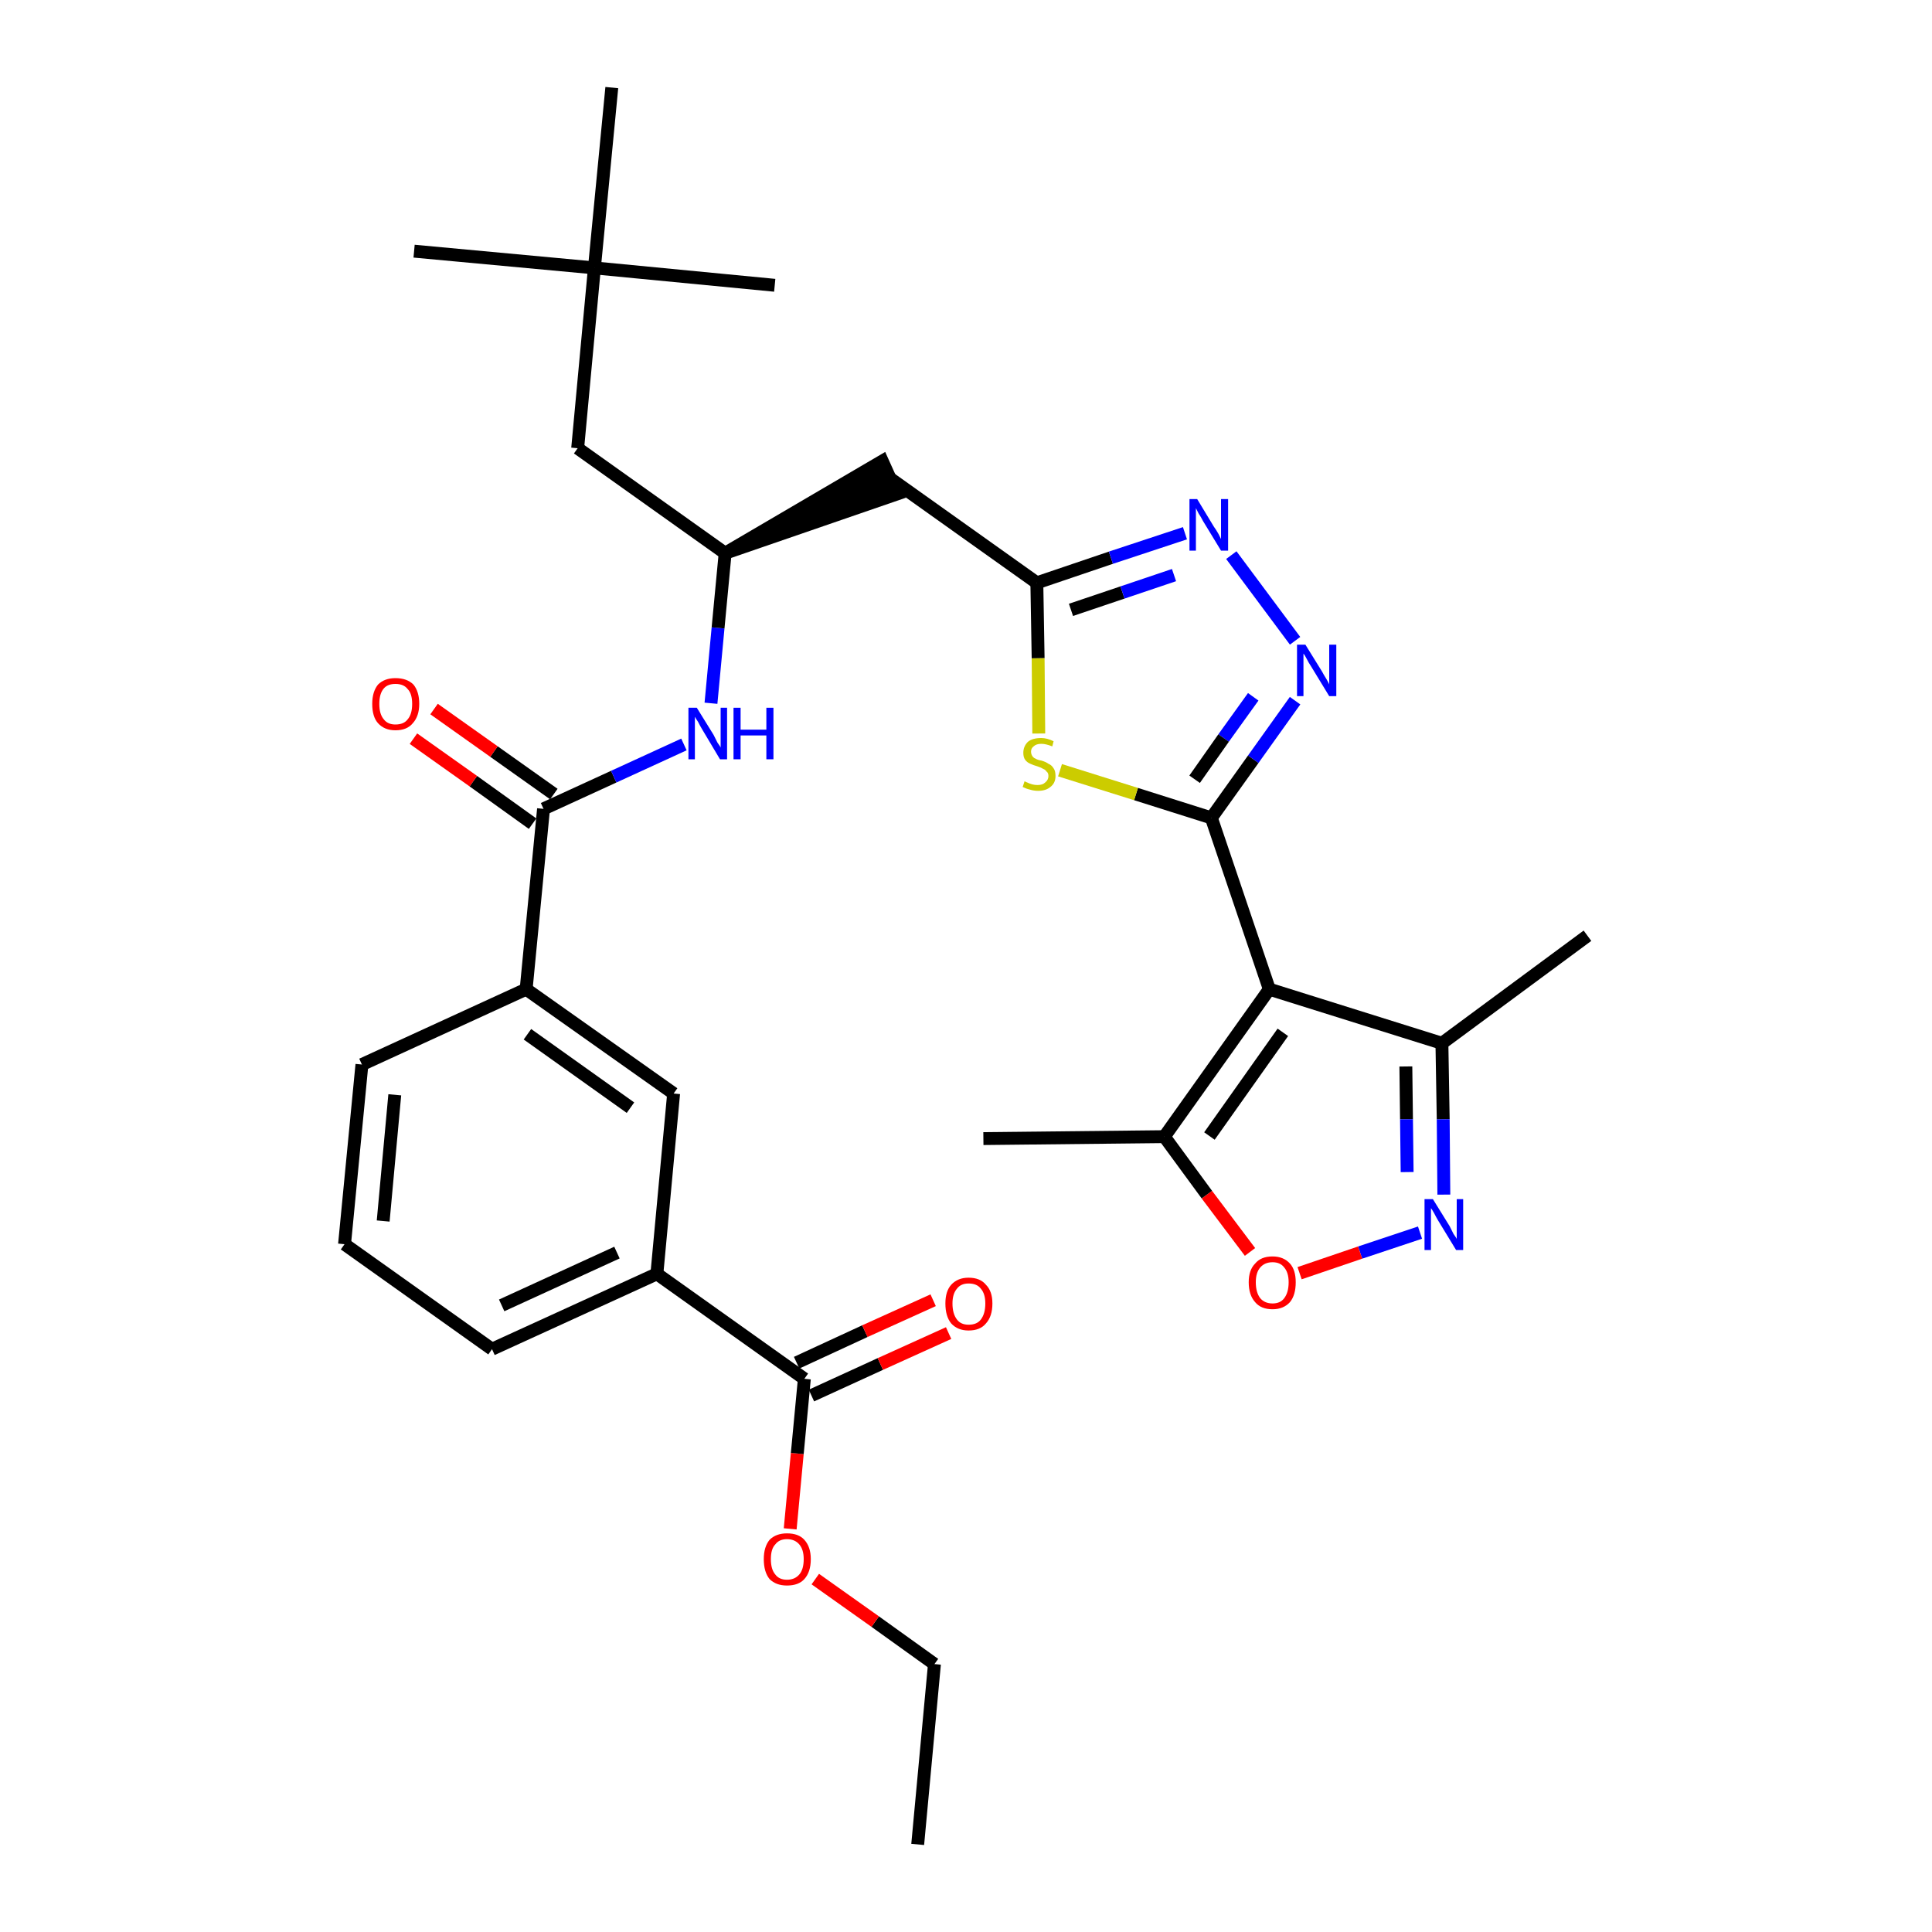 <?xml version='1.0' encoding='iso-8859-1'?>
<svg version='1.1' baseProfile='full'
              xmlns='http://www.w3.org/2000/svg'
                      xmlns:rdkit='http://www.rdkit.org/xml'
                      xmlns:xlink='http://www.w3.org/1999/xlink'
                  xml:space='preserve'
width='300px' height='300px' viewBox='0 0 300 300'>
<!-- END OF HEADER -->
<path class='bond-0 atom-0 atom-1' d='M 142.5,286.4 L 145.1,258.4' style='fill:none;fill-rule:evenodd;stroke:#000000;stroke-width:2.0px;stroke-linecap:butt;stroke-linejoin:miter;stroke-opacity:1' />
<path class='bond-1 atom-1 atom-2' d='M 145.1,258.4 L 135.9,251.8' style='fill:none;fill-rule:evenodd;stroke:#000000;stroke-width:2.0px;stroke-linecap:butt;stroke-linejoin:miter;stroke-opacity:1' />
<path class='bond-1 atom-1 atom-2' d='M 135.9,251.8 L 126.6,245.2' style='fill:none;fill-rule:evenodd;stroke:#FF0000;stroke-width:2.0px;stroke-linecap:butt;stroke-linejoin:miter;stroke-opacity:1' />
<path class='bond-2 atom-2 atom-3' d='M 122.7,237.4 L 123.8,225.7' style='fill:none;fill-rule:evenodd;stroke:#FF0000;stroke-width:2.0px;stroke-linecap:butt;stroke-linejoin:miter;stroke-opacity:1' />
<path class='bond-2 atom-2 atom-3' d='M 123.8,225.7 L 124.9,214.1' style='fill:none;fill-rule:evenodd;stroke:#000000;stroke-width:2.0px;stroke-linecap:butt;stroke-linejoin:miter;stroke-opacity:1' />
<path class='bond-3 atom-3 atom-4' d='M 126.0,216.7 L 136.7,211.8' style='fill:none;fill-rule:evenodd;stroke:#000000;stroke-width:2.0px;stroke-linecap:butt;stroke-linejoin:miter;stroke-opacity:1' />
<path class='bond-3 atom-3 atom-4' d='M 136.7,211.8 L 147.3,207.0' style='fill:none;fill-rule:evenodd;stroke:#FF0000;stroke-width:2.0px;stroke-linecap:butt;stroke-linejoin:miter;stroke-opacity:1' />
<path class='bond-3 atom-3 atom-4' d='M 123.7,211.6 L 134.3,206.7' style='fill:none;fill-rule:evenodd;stroke:#000000;stroke-width:2.0px;stroke-linecap:butt;stroke-linejoin:miter;stroke-opacity:1' />
<path class='bond-3 atom-3 atom-4' d='M 134.3,206.7 L 144.9,201.9' style='fill:none;fill-rule:evenodd;stroke:#FF0000;stroke-width:2.0px;stroke-linecap:butt;stroke-linejoin:miter;stroke-opacity:1' />
<path class='bond-4 atom-3 atom-5' d='M 124.9,214.1 L 102.0,197.8' style='fill:none;fill-rule:evenodd;stroke:#000000;stroke-width:2.0px;stroke-linecap:butt;stroke-linejoin:miter;stroke-opacity:1' />
<path class='bond-5 atom-5 atom-6' d='M 102.0,197.8 L 76.4,209.5' style='fill:none;fill-rule:evenodd;stroke:#000000;stroke-width:2.0px;stroke-linecap:butt;stroke-linejoin:miter;stroke-opacity:1' />
<path class='bond-5 atom-5 atom-6' d='M 95.8,194.5 L 77.9,202.7' style='fill:none;fill-rule:evenodd;stroke:#000000;stroke-width:2.0px;stroke-linecap:butt;stroke-linejoin:miter;stroke-opacity:1' />
<path class='bond-32 atom-32 atom-5' d='M 104.6,169.8 L 102.0,197.8' style='fill:none;fill-rule:evenodd;stroke:#000000;stroke-width:2.0px;stroke-linecap:butt;stroke-linejoin:miter;stroke-opacity:1' />
<path class='bond-6 atom-6 atom-7' d='M 76.4,209.5 L 53.5,193.2' style='fill:none;fill-rule:evenodd;stroke:#000000;stroke-width:2.0px;stroke-linecap:butt;stroke-linejoin:miter;stroke-opacity:1' />
<path class='bond-7 atom-7 atom-8' d='M 53.5,193.2 L 56.2,165.3' style='fill:none;fill-rule:evenodd;stroke:#000000;stroke-width:2.0px;stroke-linecap:butt;stroke-linejoin:miter;stroke-opacity:1' />
<path class='bond-7 atom-7 atom-8' d='M 59.5,189.6 L 61.3,170.0' style='fill:none;fill-rule:evenodd;stroke:#000000;stroke-width:2.0px;stroke-linecap:butt;stroke-linejoin:miter;stroke-opacity:1' />
<path class='bond-8 atom-8 atom-9' d='M 56.2,165.3 L 81.7,153.6' style='fill:none;fill-rule:evenodd;stroke:#000000;stroke-width:2.0px;stroke-linecap:butt;stroke-linejoin:miter;stroke-opacity:1' />
<path class='bond-9 atom-9 atom-10' d='M 81.7,153.6 L 84.4,125.6' style='fill:none;fill-rule:evenodd;stroke:#000000;stroke-width:2.0px;stroke-linecap:butt;stroke-linejoin:miter;stroke-opacity:1' />
<path class='bond-31 atom-9 atom-32' d='M 81.7,153.6 L 104.6,169.8' style='fill:none;fill-rule:evenodd;stroke:#000000;stroke-width:2.0px;stroke-linecap:butt;stroke-linejoin:miter;stroke-opacity:1' />
<path class='bond-31 atom-9 atom-32' d='M 81.9,160.6 L 97.9,172.0' style='fill:none;fill-rule:evenodd;stroke:#000000;stroke-width:2.0px;stroke-linecap:butt;stroke-linejoin:miter;stroke-opacity:1' />
<path class='bond-10 atom-10 atom-11' d='M 86.0,123.3 L 76.7,116.7' style='fill:none;fill-rule:evenodd;stroke:#000000;stroke-width:2.0px;stroke-linecap:butt;stroke-linejoin:miter;stroke-opacity:1' />
<path class='bond-10 atom-10 atom-11' d='M 76.7,116.7 L 67.4,110.1' style='fill:none;fill-rule:evenodd;stroke:#FF0000;stroke-width:2.0px;stroke-linecap:butt;stroke-linejoin:miter;stroke-opacity:1' />
<path class='bond-10 atom-10 atom-11' d='M 82.7,127.9 L 73.5,121.3' style='fill:none;fill-rule:evenodd;stroke:#000000;stroke-width:2.0px;stroke-linecap:butt;stroke-linejoin:miter;stroke-opacity:1' />
<path class='bond-10 atom-10 atom-11' d='M 73.5,121.3 L 64.2,114.7' style='fill:none;fill-rule:evenodd;stroke:#FF0000;stroke-width:2.0px;stroke-linecap:butt;stroke-linejoin:miter;stroke-opacity:1' />
<path class='bond-11 atom-10 atom-12' d='M 84.4,125.6 L 95.3,120.6' style='fill:none;fill-rule:evenodd;stroke:#000000;stroke-width:2.0px;stroke-linecap:butt;stroke-linejoin:miter;stroke-opacity:1' />
<path class='bond-11 atom-10 atom-12' d='M 95.3,120.6 L 106.2,115.6' style='fill:none;fill-rule:evenodd;stroke:#0000FF;stroke-width:2.0px;stroke-linecap:butt;stroke-linejoin:miter;stroke-opacity:1' />
<path class='bond-12 atom-12 atom-13' d='M 110.4,109.2 L 111.5,97.5' style='fill:none;fill-rule:evenodd;stroke:#0000FF;stroke-width:2.0px;stroke-linecap:butt;stroke-linejoin:miter;stroke-opacity:1' />
<path class='bond-12 atom-12 atom-13' d='M 111.5,97.5 L 112.6,85.9' style='fill:none;fill-rule:evenodd;stroke:#000000;stroke-width:2.0px;stroke-linecap:butt;stroke-linejoin:miter;stroke-opacity:1' />
<path class='bond-13 atom-13 atom-14' d='M 112.6,85.9 L 139.3,76.7 L 137.0,71.6 Z' style='fill:#000000;fill-rule:evenodd;fill-opacity:1;stroke:#000000;stroke-width:2.0px;stroke-linecap:butt;stroke-linejoin:miter;stroke-opacity:1;' />
<path class='bond-26 atom-13 atom-27' d='M 112.6,85.9 L 89.7,69.6' style='fill:none;fill-rule:evenodd;stroke:#000000;stroke-width:2.0px;stroke-linecap:butt;stroke-linejoin:miter;stroke-opacity:1' />
<path class='bond-14 atom-14 atom-15' d='M 138.1,74.2 L 161.0,90.5' style='fill:none;fill-rule:evenodd;stroke:#000000;stroke-width:2.0px;stroke-linecap:butt;stroke-linejoin:miter;stroke-opacity:1' />
<path class='bond-15 atom-15 atom-16' d='M 161.0,90.5 L 172.5,86.6' style='fill:none;fill-rule:evenodd;stroke:#000000;stroke-width:2.0px;stroke-linecap:butt;stroke-linejoin:miter;stroke-opacity:1' />
<path class='bond-15 atom-15 atom-16' d='M 172.5,86.6 L 184.0,82.8' style='fill:none;fill-rule:evenodd;stroke:#0000FF;stroke-width:2.0px;stroke-linecap:butt;stroke-linejoin:miter;stroke-opacity:1' />
<path class='bond-15 atom-15 atom-16' d='M 166.3,94.7 L 174.3,92.0' style='fill:none;fill-rule:evenodd;stroke:#000000;stroke-width:2.0px;stroke-linecap:butt;stroke-linejoin:miter;stroke-opacity:1' />
<path class='bond-15 atom-15 atom-16' d='M 174.3,92.0 L 182.3,89.3' style='fill:none;fill-rule:evenodd;stroke:#0000FF;stroke-width:2.0px;stroke-linecap:butt;stroke-linejoin:miter;stroke-opacity:1' />
<path class='bond-33 atom-26 atom-15' d='M 161.3,113.9 L 161.2,102.2' style='fill:none;fill-rule:evenodd;stroke:#CCCC00;stroke-width:2.0px;stroke-linecap:butt;stroke-linejoin:miter;stroke-opacity:1' />
<path class='bond-33 atom-26 atom-15' d='M 161.2,102.2 L 161.0,90.5' style='fill:none;fill-rule:evenodd;stroke:#000000;stroke-width:2.0px;stroke-linecap:butt;stroke-linejoin:miter;stroke-opacity:1' />
<path class='bond-16 atom-16 atom-17' d='M 191.2,86.2 L 201.1,99.5' style='fill:none;fill-rule:evenodd;stroke:#0000FF;stroke-width:2.0px;stroke-linecap:butt;stroke-linejoin:miter;stroke-opacity:1' />
<path class='bond-17 atom-17 atom-18' d='M 201.1,108.8 L 194.6,117.9' style='fill:none;fill-rule:evenodd;stroke:#0000FF;stroke-width:2.0px;stroke-linecap:butt;stroke-linejoin:miter;stroke-opacity:1' />
<path class='bond-17 atom-17 atom-18' d='M 194.6,117.9 L 188.1,127.0' style='fill:none;fill-rule:evenodd;stroke:#000000;stroke-width:2.0px;stroke-linecap:butt;stroke-linejoin:miter;stroke-opacity:1' />
<path class='bond-17 atom-17 atom-18' d='M 194.6,108.2 L 190.0,114.6' style='fill:none;fill-rule:evenodd;stroke:#0000FF;stroke-width:2.0px;stroke-linecap:butt;stroke-linejoin:miter;stroke-opacity:1' />
<path class='bond-17 atom-17 atom-18' d='M 190.0,114.6 L 185.5,121.0' style='fill:none;fill-rule:evenodd;stroke:#000000;stroke-width:2.0px;stroke-linecap:butt;stroke-linejoin:miter;stroke-opacity:1' />
<path class='bond-18 atom-18 atom-19' d='M 188.1,127.0 L 197.1,153.6' style='fill:none;fill-rule:evenodd;stroke:#000000;stroke-width:2.0px;stroke-linecap:butt;stroke-linejoin:miter;stroke-opacity:1' />
<path class='bond-25 atom-18 atom-26' d='M 188.1,127.0 L 176.4,123.3' style='fill:none;fill-rule:evenodd;stroke:#000000;stroke-width:2.0px;stroke-linecap:butt;stroke-linejoin:miter;stroke-opacity:1' />
<path class='bond-25 atom-18 atom-26' d='M 176.4,123.3 L 164.6,119.6' style='fill:none;fill-rule:evenodd;stroke:#CCCC00;stroke-width:2.0px;stroke-linecap:butt;stroke-linejoin:miter;stroke-opacity:1' />
<path class='bond-19 atom-19 atom-20' d='M 197.1,153.6 L 223.9,162.0' style='fill:none;fill-rule:evenodd;stroke:#000000;stroke-width:2.0px;stroke-linecap:butt;stroke-linejoin:miter;stroke-opacity:1' />
<path class='bond-34 atom-24 atom-19' d='M 180.8,176.5 L 197.1,153.6' style='fill:none;fill-rule:evenodd;stroke:#000000;stroke-width:2.0px;stroke-linecap:butt;stroke-linejoin:miter;stroke-opacity:1' />
<path class='bond-34 atom-24 atom-19' d='M 187.8,176.4 L 199.2,160.3' style='fill:none;fill-rule:evenodd;stroke:#000000;stroke-width:2.0px;stroke-linecap:butt;stroke-linejoin:miter;stroke-opacity:1' />
<path class='bond-20 atom-20 atom-21' d='M 223.9,162.0 L 246.5,145.3' style='fill:none;fill-rule:evenodd;stroke:#000000;stroke-width:2.0px;stroke-linecap:butt;stroke-linejoin:miter;stroke-opacity:1' />
<path class='bond-21 atom-20 atom-22' d='M 223.9,162.0 L 224.1,173.8' style='fill:none;fill-rule:evenodd;stroke:#000000;stroke-width:2.0px;stroke-linecap:butt;stroke-linejoin:miter;stroke-opacity:1' />
<path class='bond-21 atom-20 atom-22' d='M 224.1,173.8 L 224.2,185.5' style='fill:none;fill-rule:evenodd;stroke:#0000FF;stroke-width:2.0px;stroke-linecap:butt;stroke-linejoin:miter;stroke-opacity:1' />
<path class='bond-21 atom-20 atom-22' d='M 218.3,165.6 L 218.4,173.8' style='fill:none;fill-rule:evenodd;stroke:#000000;stroke-width:2.0px;stroke-linecap:butt;stroke-linejoin:miter;stroke-opacity:1' />
<path class='bond-21 atom-20 atom-22' d='M 218.4,173.8 L 218.5,182.0' style='fill:none;fill-rule:evenodd;stroke:#0000FF;stroke-width:2.0px;stroke-linecap:butt;stroke-linejoin:miter;stroke-opacity:1' />
<path class='bond-22 atom-22 atom-23' d='M 220.5,191.4 L 211.2,194.5' style='fill:none;fill-rule:evenodd;stroke:#0000FF;stroke-width:2.0px;stroke-linecap:butt;stroke-linejoin:miter;stroke-opacity:1' />
<path class='bond-22 atom-22 atom-23' d='M 211.2,194.5 L 201.8,197.7' style='fill:none;fill-rule:evenodd;stroke:#FF0000;stroke-width:2.0px;stroke-linecap:butt;stroke-linejoin:miter;stroke-opacity:1' />
<path class='bond-23 atom-23 atom-24' d='M 194.1,194.4 L 187.4,185.5' style='fill:none;fill-rule:evenodd;stroke:#FF0000;stroke-width:2.0px;stroke-linecap:butt;stroke-linejoin:miter;stroke-opacity:1' />
<path class='bond-23 atom-23 atom-24' d='M 187.4,185.5 L 180.8,176.5' style='fill:none;fill-rule:evenodd;stroke:#000000;stroke-width:2.0px;stroke-linecap:butt;stroke-linejoin:miter;stroke-opacity:1' />
<path class='bond-24 atom-24 atom-25' d='M 180.8,176.5 L 152.7,176.8' style='fill:none;fill-rule:evenodd;stroke:#000000;stroke-width:2.0px;stroke-linecap:butt;stroke-linejoin:miter;stroke-opacity:1' />
<path class='bond-27 atom-27 atom-28' d='M 89.7,69.6 L 92.3,41.6' style='fill:none;fill-rule:evenodd;stroke:#000000;stroke-width:2.0px;stroke-linecap:butt;stroke-linejoin:miter;stroke-opacity:1' />
<path class='bond-28 atom-28 atom-29' d='M 92.3,41.6 L 64.3,39.0' style='fill:none;fill-rule:evenodd;stroke:#000000;stroke-width:2.0px;stroke-linecap:butt;stroke-linejoin:miter;stroke-opacity:1' />
<path class='bond-29 atom-28 atom-30' d='M 92.3,41.6 L 120.3,44.3' style='fill:none;fill-rule:evenodd;stroke:#000000;stroke-width:2.0px;stroke-linecap:butt;stroke-linejoin:miter;stroke-opacity:1' />
<path class='bond-30 atom-28 atom-31' d='M 92.3,41.6 L 95.0,13.6' style='fill:none;fill-rule:evenodd;stroke:#000000;stroke-width:2.0px;stroke-linecap:butt;stroke-linejoin:miter;stroke-opacity:1' />
<path  class='atom-2' d='M 118.6 242.1
Q 118.6 240.2, 119.5 239.1
Q 120.5 238.1, 122.2 238.1
Q 124.0 238.1, 124.9 239.1
Q 125.9 240.2, 125.9 242.1
Q 125.9 244.1, 124.9 245.2
Q 124.0 246.2, 122.2 246.2
Q 120.5 246.2, 119.5 245.2
Q 118.6 244.1, 118.6 242.1
M 122.2 245.3
Q 123.4 245.3, 124.1 244.5
Q 124.8 243.7, 124.8 242.1
Q 124.8 240.6, 124.1 239.8
Q 123.4 239.0, 122.2 239.0
Q 121.0 239.0, 120.4 239.8
Q 119.7 240.5, 119.7 242.1
Q 119.7 243.7, 120.4 244.5
Q 121.0 245.3, 122.2 245.3
' fill='#FF0000'/>
<path  class='atom-4' d='M 146.8 202.4
Q 146.8 200.5, 147.7 199.5
Q 148.7 198.4, 150.4 198.4
Q 152.2 198.4, 153.1 199.5
Q 154.1 200.5, 154.1 202.4
Q 154.1 204.4, 153.1 205.5
Q 152.2 206.6, 150.4 206.6
Q 148.7 206.6, 147.7 205.5
Q 146.8 204.4, 146.8 202.4
M 150.4 205.7
Q 151.7 205.7, 152.3 204.9
Q 153.0 204.0, 153.0 202.4
Q 153.0 200.9, 152.3 200.1
Q 151.7 199.3, 150.4 199.3
Q 149.2 199.3, 148.6 200.1
Q 147.9 200.9, 147.9 202.4
Q 147.9 204.0, 148.6 204.9
Q 149.2 205.7, 150.4 205.7
' fill='#FF0000'/>
<path  class='atom-11' d='M 57.8 109.3
Q 57.8 107.4, 58.7 106.3
Q 59.7 105.3, 61.4 105.3
Q 63.2 105.3, 64.2 106.3
Q 65.1 107.4, 65.1 109.3
Q 65.1 111.2, 64.1 112.3
Q 63.2 113.4, 61.4 113.4
Q 59.7 113.4, 58.7 112.3
Q 57.8 111.3, 57.8 109.3
M 61.4 112.5
Q 62.7 112.5, 63.3 111.7
Q 64.0 110.9, 64.0 109.3
Q 64.0 107.7, 63.3 107.0
Q 62.7 106.2, 61.4 106.2
Q 60.2 106.2, 59.6 106.9
Q 58.9 107.7, 58.9 109.3
Q 58.9 110.9, 59.6 111.7
Q 60.2 112.5, 61.4 112.5
' fill='#FF0000'/>
<path  class='atom-12' d='M 108.2 109.9
L 110.8 114.1
Q 111.0 114.5, 111.4 115.3
Q 111.9 116.0, 111.9 116.1
L 111.9 109.9
L 112.9 109.9
L 112.9 117.9
L 111.8 117.9
L 109.0 113.2
Q 108.7 112.7, 108.4 112.1
Q 108.0 111.5, 107.9 111.3
L 107.9 117.9
L 106.9 117.9
L 106.9 109.9
L 108.2 109.9
' fill='#0000FF'/>
<path  class='atom-12' d='M 113.9 109.9
L 115.0 109.9
L 115.0 113.3
L 119.0 113.3
L 119.0 109.9
L 120.1 109.9
L 120.1 117.9
L 119.0 117.9
L 119.0 114.2
L 115.0 114.2
L 115.0 117.9
L 113.9 117.9
L 113.9 109.9
' fill='#0000FF'/>
<path  class='atom-16' d='M 185.9 77.5
L 188.5 81.8
Q 188.8 82.2, 189.2 82.9
Q 189.6 83.7, 189.6 83.7
L 189.6 77.5
L 190.7 77.5
L 190.7 85.5
L 189.6 85.5
L 186.8 80.9
Q 186.5 80.3, 186.1 79.7
Q 185.8 79.1, 185.7 78.9
L 185.7 85.5
L 184.7 85.5
L 184.7 77.5
L 185.9 77.5
' fill='#0000FF'/>
<path  class='atom-17' d='M 202.7 100.1
L 205.3 104.3
Q 205.5 104.7, 206.0 105.5
Q 206.4 106.2, 206.4 106.3
L 206.4 100.1
L 207.5 100.1
L 207.5 108.1
L 206.4 108.1
L 203.6 103.5
Q 203.2 102.9, 202.9 102.3
Q 202.6 101.7, 202.4 101.5
L 202.4 108.1
L 201.4 108.1
L 201.4 100.1
L 202.7 100.1
' fill='#0000FF'/>
<path  class='atom-22' d='M 222.5 186.2
L 225.1 190.4
Q 225.3 190.8, 225.7 191.6
Q 226.2 192.3, 226.2 192.4
L 226.2 186.2
L 227.2 186.2
L 227.2 194.1
L 226.1 194.1
L 223.3 189.5
Q 223.0 189.0, 222.7 188.4
Q 222.3 187.7, 222.2 187.6
L 222.2 194.1
L 221.2 194.1
L 221.2 186.2
L 222.5 186.2
' fill='#0000FF'/>
<path  class='atom-23' d='M 193.9 199.1
Q 193.9 197.2, 194.9 196.2
Q 195.8 195.1, 197.6 195.1
Q 199.3 195.1, 200.3 196.2
Q 201.2 197.2, 201.2 199.1
Q 201.2 201.1, 200.3 202.2
Q 199.3 203.3, 197.6 203.3
Q 195.8 203.3, 194.9 202.2
Q 193.9 201.1, 193.9 199.1
M 197.6 202.4
Q 198.8 202.4, 199.4 201.6
Q 200.1 200.7, 200.1 199.1
Q 200.1 197.6, 199.4 196.8
Q 198.8 196.0, 197.6 196.0
Q 196.4 196.0, 195.7 196.8
Q 195.0 197.6, 195.0 199.1
Q 195.0 200.7, 195.7 201.6
Q 196.4 202.4, 197.6 202.4
' fill='#FF0000'/>
<path  class='atom-26' d='M 159.1 121.3
Q 159.2 121.4, 159.5 121.5
Q 159.9 121.7, 160.3 121.8
Q 160.7 121.9, 161.1 121.9
Q 161.9 121.9, 162.3 121.5
Q 162.8 121.1, 162.8 120.5
Q 162.8 120.0, 162.5 119.8
Q 162.3 119.5, 162.0 119.4
Q 161.7 119.2, 161.1 119.0
Q 160.4 118.8, 160.0 118.6
Q 159.5 118.4, 159.2 118.0
Q 158.9 117.6, 158.9 116.9
Q 158.9 115.9, 159.6 115.2
Q 160.3 114.6, 161.7 114.6
Q 162.6 114.6, 163.6 115.1
L 163.4 115.9
Q 162.4 115.5, 161.7 115.5
Q 160.9 115.5, 160.5 115.9
Q 160.1 116.2, 160.1 116.7
Q 160.1 117.1, 160.3 117.4
Q 160.5 117.7, 160.8 117.8
Q 161.1 118.0, 161.7 118.1
Q 162.4 118.3, 162.8 118.6
Q 163.3 118.8, 163.6 119.3
Q 163.9 119.7, 163.9 120.5
Q 163.9 121.6, 163.1 122.2
Q 162.4 122.8, 161.2 122.8
Q 160.5 122.8, 159.9 122.6
Q 159.4 122.5, 158.8 122.2
L 159.1 121.3
' fill='#CCCC00'/>
</svg>
